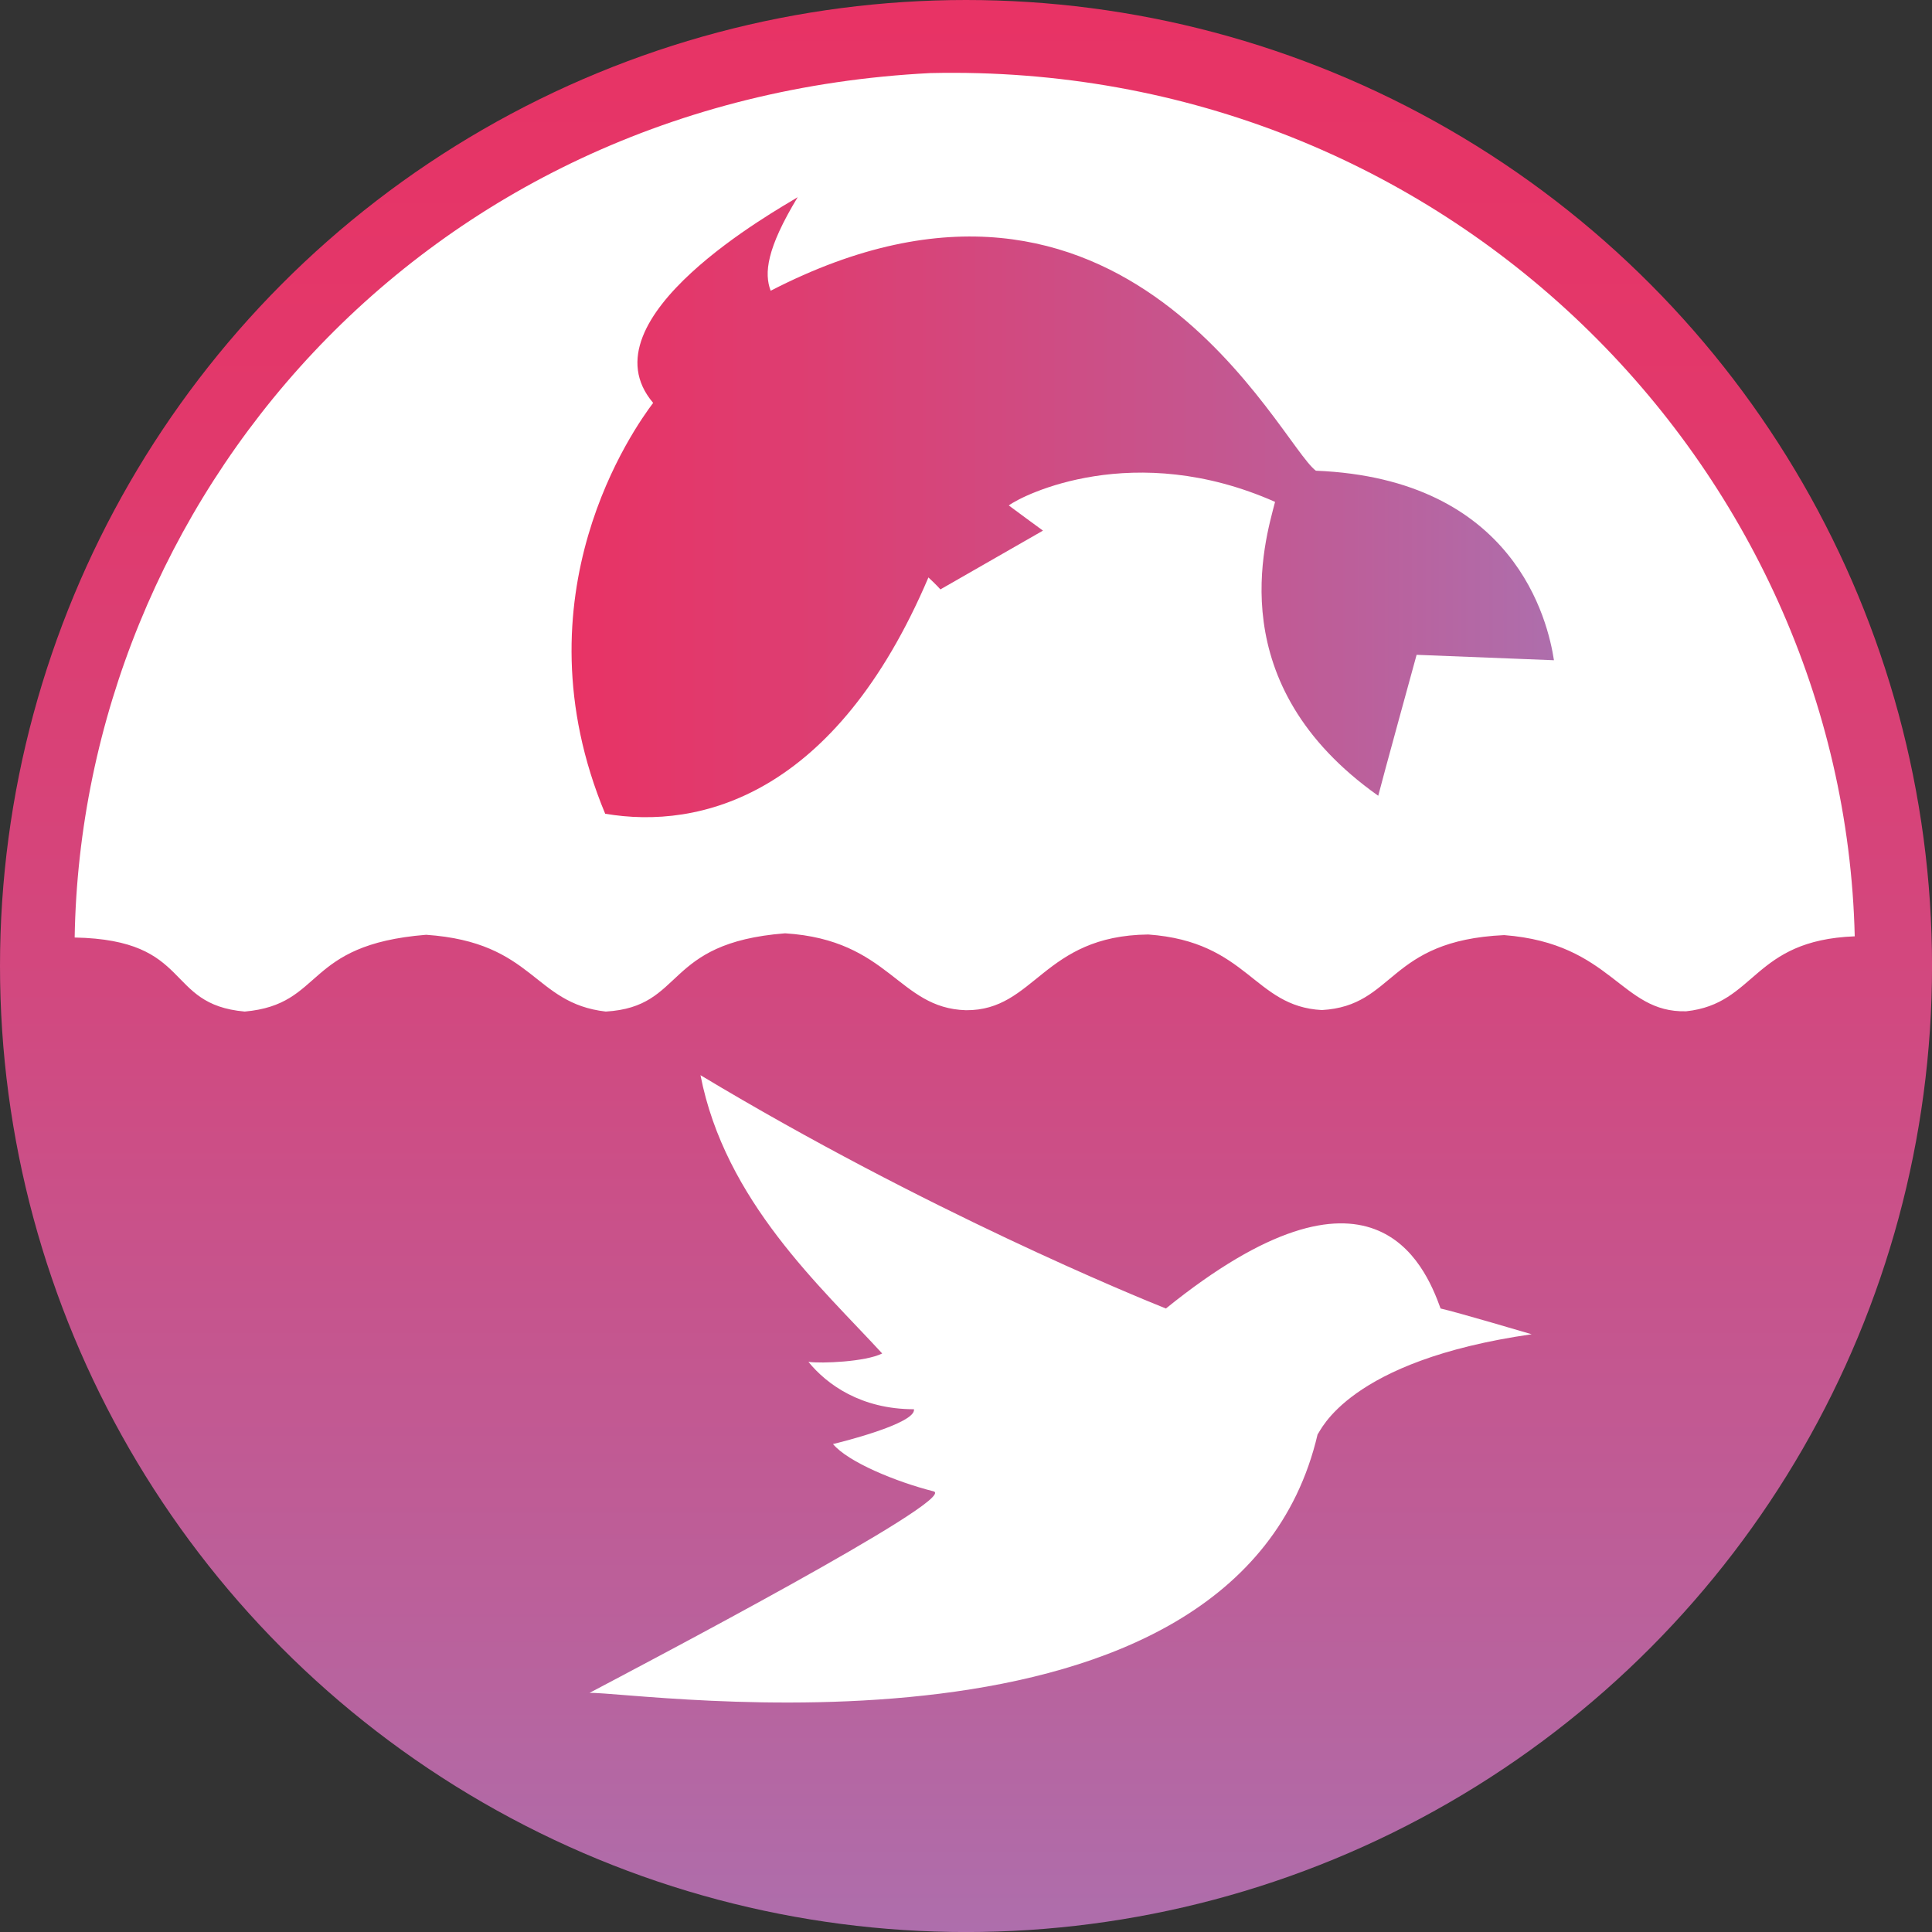 <?xml version="1.0" encoding="UTF-8"?>
<svg id="Calque_2" data-name="Calque 2" xmlns="http://www.w3.org/2000/svg" xmlns:xlink="http://www.w3.org/1999/xlink" viewBox="0 0 474.31 474.31">
  <rect x="0" y="0" width="474.31" height="474.31" fill="#333333" stroke="none"/>
  <defs>
    <style>
      .cls-1 {
        fill: #fff;
      }

      .cls-2 {
        fill: url(#Dégradé_sans_nom_664);
      }

      .cls-3 {
        fill: url(#Dégradé_sans_nom_649);
      }
    </style>
    <linearGradient id="Dégradé_sans_nom_664" data-name="Dégradé sans nom 664" x1="237.16" y1="0" x2="237.16" y2="474.31" gradientUnits="userSpaceOnUse">
      <stop offset="0" stop-color="#e83365"/>
      <stop offset=".21" stop-color="#e2386b"/>
      <stop offset=".51" stop-color="#d2487f"/>
      <stop offset=".87" stop-color="#b8639e"/>
      <stop offset="1" stop-color="#ae6eac"/>
    </linearGradient>
    <linearGradient id="Dégradé_sans_nom_649" data-name="Dégradé sans nom 649" x1="140.31" y1="124.51" x2="381.49" y2="124.51" gradientUnits="userSpaceOnUse">
      <stop offset="0" stop-color="#e83365"/>
      <stop offset=".27" stop-color="#dc3f73"/>
      <stop offset=".78" stop-color="#bd5e99"/>
      <stop offset="1" stop-color="#ae6eac"/>
    </linearGradient>
  </defs>
  <g id="Calque_2-2" data-name="Calque 2">
    <g>
      <circle class="cls-2" cx="237.16" cy="237.16" r="237.16"/>
      <path class="cls-1" d="M18.33,230.17C20.1,123.72,102.77,24.33,228.4,17.94c126.82-2.89,224.21,96.72,226.94,211.93-25.18.96-24.15,16.56-41.37,18.4-16.12.44-18.11-16.64-44.69-18.7-28.79,1.33-26.65,17.37-44.76,18.4-16.79-.88-18.04-16.79-42.63-18.55-25.91.29-27.75,18.7-44.73,18.59-16.74-.48-18.66-17.26-44.42-18.88-30.18,2.34-24.37,18.04-44.02,19.21-17.96-2.06-17.45-17.01-44.1-18.85-30.33,2.43-24.81,17.08-44.54,18.85-19.88-1.77-12.52-17.6-41.74-18.18Z"/>
      <path class="cls-1" d="M376.05,327.57s-18.4-5.45-22.38-6.33c-3.98-11.04-16.79-40.93-67.44,0-7.36-2.94-58.9-24-114.26-57.28,6.04,30.92,29.6,51.98,44.61,68.32-4.12,2.06-14.87,2.5-18.11,2.06,4.56,5.6,12.96,11.63,25.91,11.63.59,3.53-18.55,8.25-19.88,8.54,3.68,4.42,15.46,9.28,24.74,11.63,6.04,1.91-72,42.85-84.52,49.47,11.19-.44,158.72,22.09,178.75-63.46.74-.74,7.36-18.11,52.56-24.59Z"/>
      <path class="cls-3" d="M323.04,115.55c-8.91-6.56-46.82-89.08-133.84-44.17-1.62-4.27-1.03-10.31,6.63-22.97-4.71,2.94-53.15,29.74-35.48,50.5-4.42,5.89-34.16,47.12-11.78,100.86,23.26,3.98,56.54-4.42,79.36-58.01,2.21,2.06,2.94,2.94,2.94,2.94l25.18-14.43s-8.25-6.04-8.39-6.18c3.53-2.65,30.77-16.2,65.37-.88-2.5,9.72-13.4,44.76,25.33,72.15.88-3.53,9.42-34.6,9.42-34.6,0,0,33.57,1.33,33.72,1.33-1.47-9.57-9.54-44.55-58.45-46.53Z"/>
    </g>
  </g>
</svg>